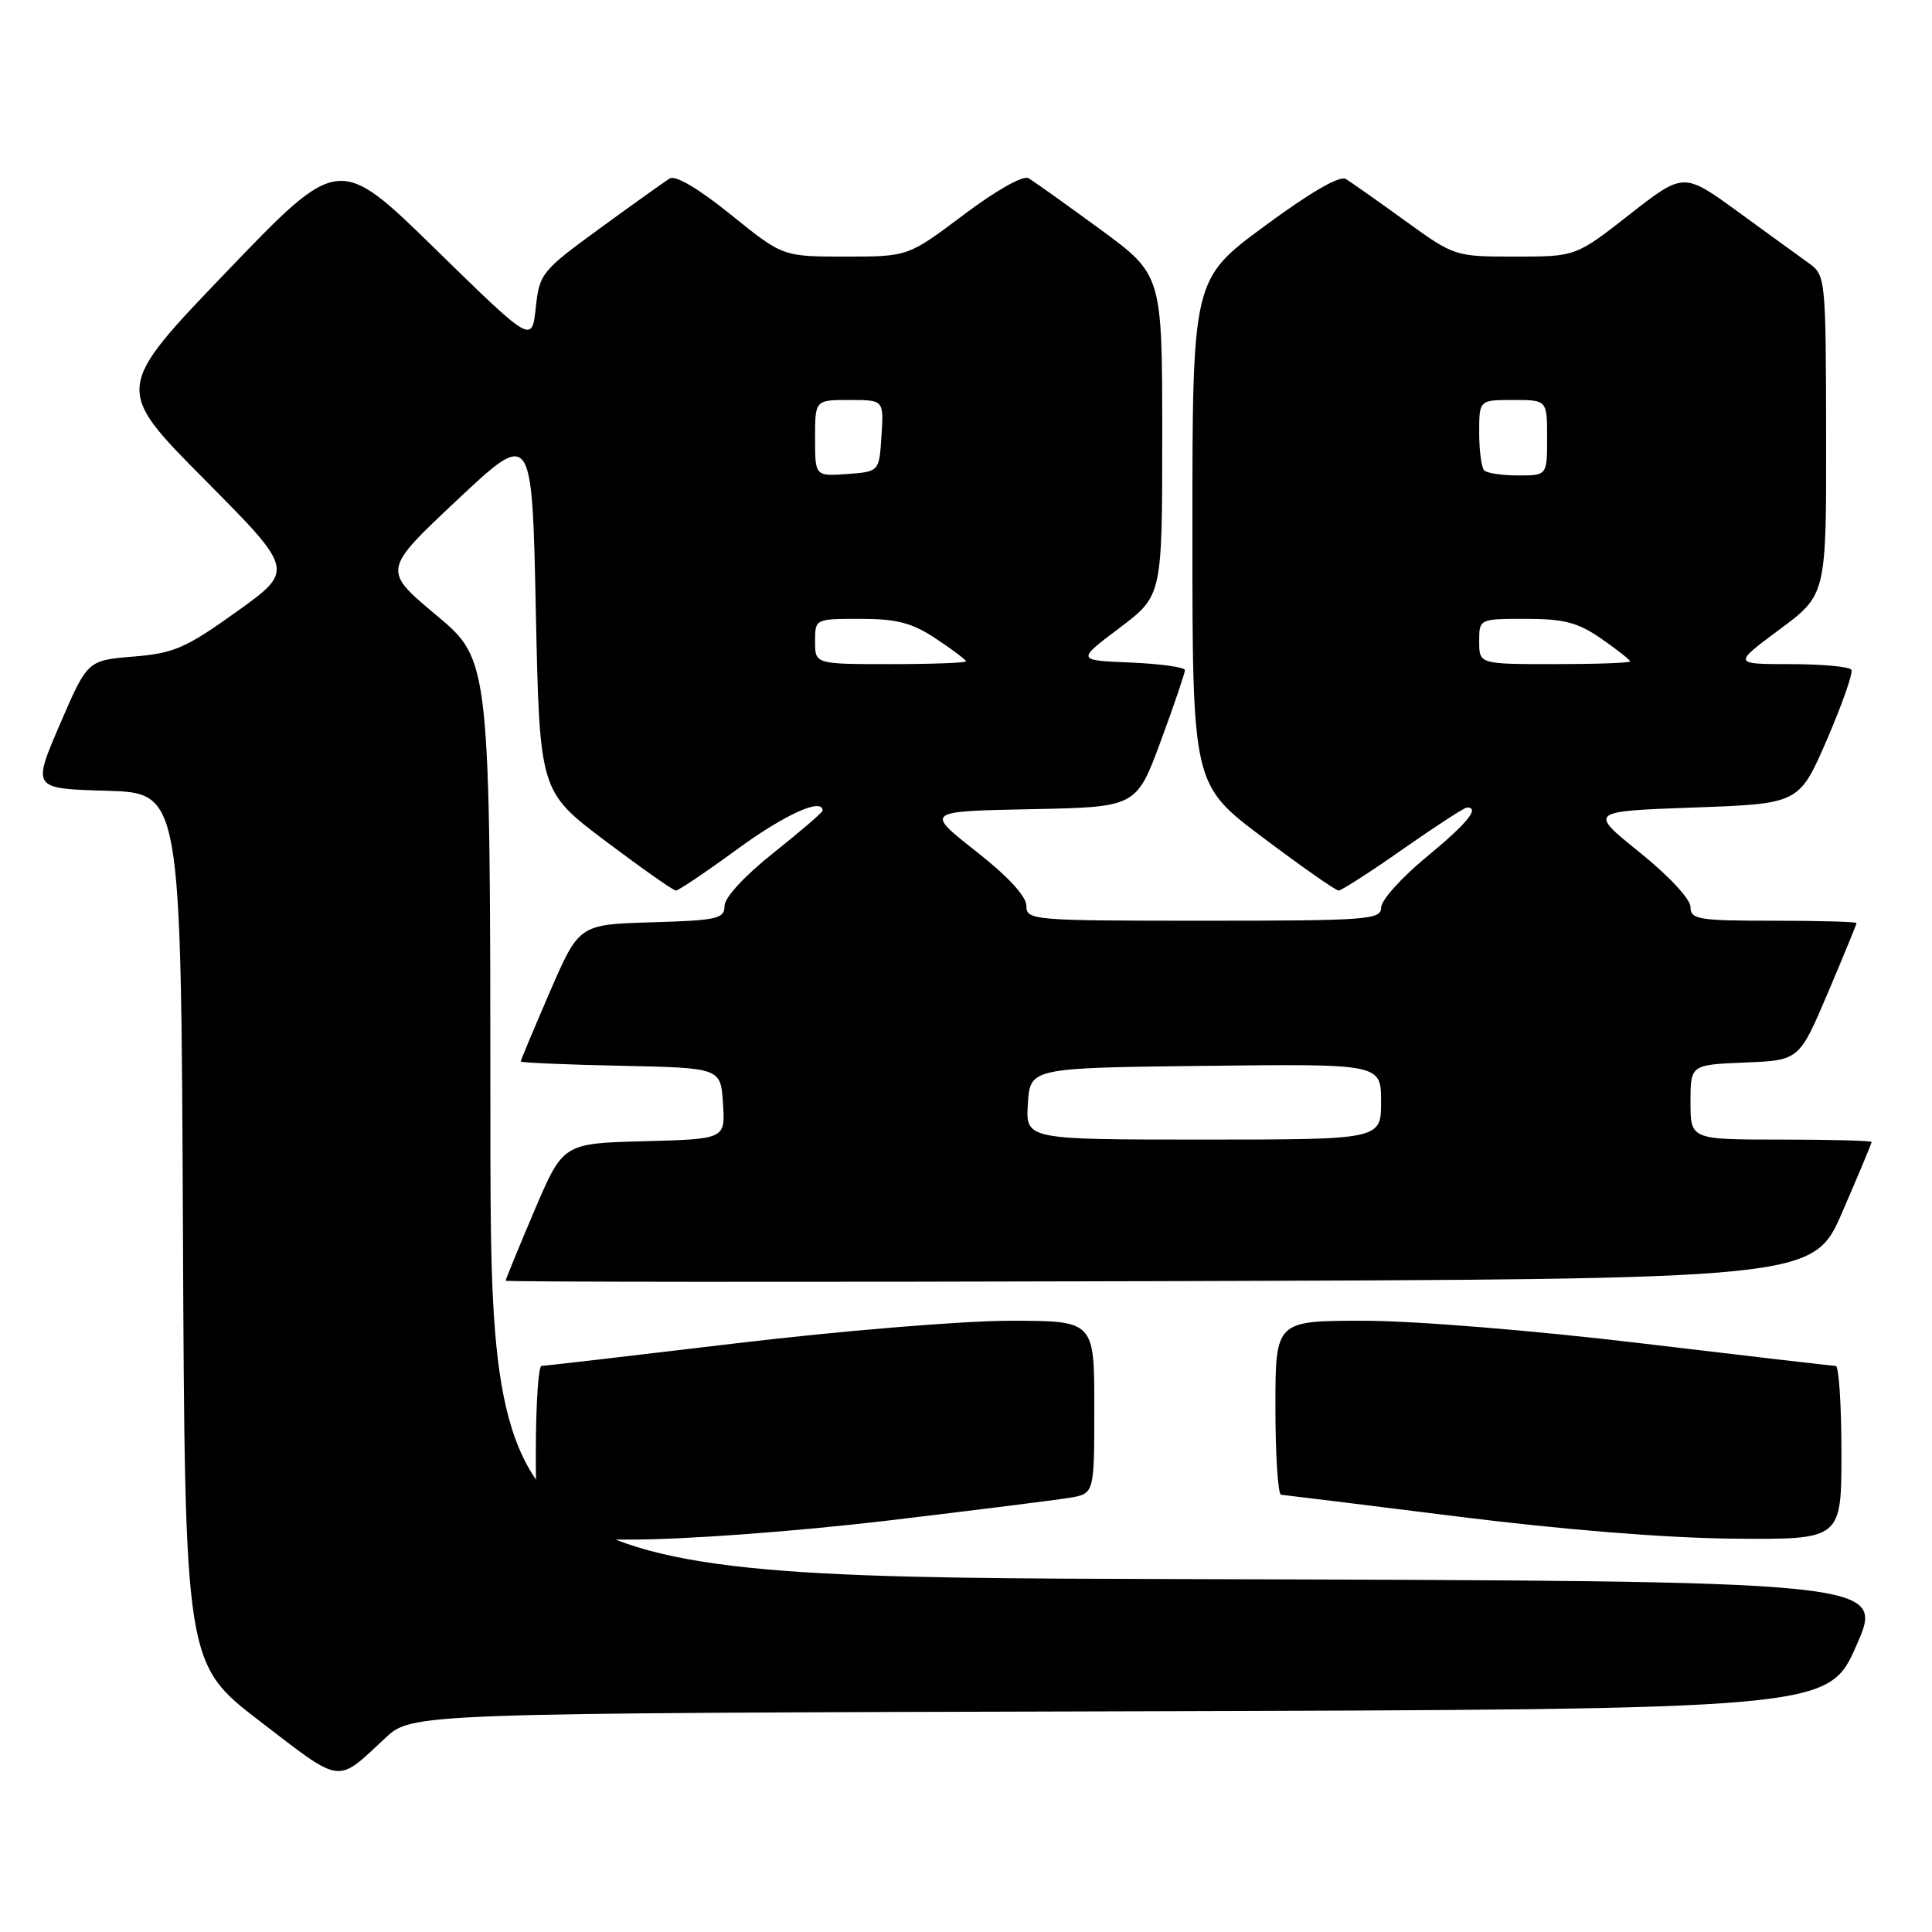 <?xml version="1.0" encoding="UTF-8" standalone="no"?>
<!DOCTYPE svg PUBLIC "-//W3C//DTD SVG 1.1//EN" "http://www.w3.org/Graphics/SVG/1.1/DTD/svg11.dtd" >
<svg xmlns="http://www.w3.org/2000/svg" xmlns:xlink="http://www.w3.org/1999/xlink" version="1.1" viewBox="0 0 256 256">
 <g >
 <path fill="currentColor"
d=" M 51.04 230.31 C 54.57 227.01 54.57 227.01 148.42 226.76 C 242.27 226.50 242.27 226.50 246.00 218.00 C 249.73 209.50 249.73 209.50 157.37 209.24 C 65.00 208.99 65.00 208.99 64.98 148.24 C 64.96 87.50 64.96 87.50 57.82 81.52 C 50.68 75.55 50.68 75.55 60.59 66.24 C 70.50 56.94 70.50 56.94 71.00 80.90 C 71.50 104.86 71.50 104.86 80.21 111.43 C 85.01 115.04 89.21 118.00 89.56 118.00 C 89.91 118.00 93.58 115.53 97.72 112.50 C 104.02 107.90 109.00 105.65 109.00 107.41 C 109.00 107.64 106.07 110.16 102.50 113.00 C 98.64 116.07 96.00 118.94 96.00 120.05 C 96.00 121.74 95.02 121.96 86.36 122.21 C 76.73 122.50 76.73 122.50 72.86 131.43 C 70.74 136.34 69.00 140.49 69.00 140.65 C 69.00 140.81 74.96 141.07 82.25 141.22 C 95.50 141.50 95.50 141.50 95.80 146.22 C 96.11 150.93 96.11 150.93 85.36 151.22 C 74.61 151.50 74.61 151.50 70.80 160.44 C 68.71 165.36 67.00 169.53 67.00 169.70 C 67.00 169.87 105.99 169.90 153.63 169.76 C 240.27 169.50 240.27 169.50 244.13 160.57 C 246.26 155.66 248.00 151.50 248.00 151.32 C 248.00 151.15 242.60 151.00 236.00 151.00 C 224.00 151.00 224.00 151.00 224.00 146.04 C 224.00 141.09 224.00 141.09 231.20 140.79 C 238.40 140.50 238.40 140.50 242.20 131.56 C 244.29 126.64 246.00 122.47 246.00 122.31 C 246.00 122.14 241.05 122.00 235.00 122.00 C 225.03 122.00 224.00 121.83 224.00 120.18 C 224.00 119.13 221.12 116.05 217.25 112.93 C 210.50 107.50 210.50 107.50 224.45 107.00 C 238.40 106.50 238.40 106.50 242.08 98.00 C 244.10 93.33 245.56 89.16 245.32 88.75 C 245.08 88.34 241.45 88.00 237.25 88.00 C 229.62 88.00 229.62 88.00 235.81 83.40 C 242.00 78.80 242.00 78.80 241.97 57.65 C 241.94 36.97 241.89 36.46 239.72 34.90 C 238.50 34.03 234.26 30.95 230.29 28.06 C 223.09 22.82 223.09 22.82 215.94 28.41 C 208.80 34.00 208.80 34.00 200.77 34.00 C 192.79 34.00 192.72 33.98 186.18 29.25 C 182.57 26.64 179.04 24.15 178.34 23.72 C 177.52 23.22 173.64 25.47 167.53 29.98 C 158.00 37.02 158.00 37.02 158.00 70.49 C 158.00 103.96 158.00 103.96 167.34 110.98 C 172.47 114.84 176.99 118.00 177.37 118.00 C 177.75 118.00 181.60 115.53 185.91 112.50 C 190.23 109.48 194.04 107.00 194.38 107.00 C 196.14 107.00 194.40 109.12 189.01 113.56 C 185.71 116.28 183.01 119.29 183.01 120.25 C 183.00 121.87 181.21 122.00 159.50 122.00 C 136.73 122.00 136.00 121.94 136.00 120.02 C 136.00 118.76 133.54 116.10 129.29 112.77 C 122.59 107.50 122.59 107.50 136.58 107.22 C 150.57 106.95 150.57 106.95 153.80 98.22 C 155.57 93.43 157.01 89.18 157.01 88.79 C 157.00 88.41 153.77 87.96 149.82 87.79 C 142.64 87.50 142.64 87.50 148.32 83.22 C 154.00 78.94 154.00 78.94 154.00 57.67 C 154.00 36.41 154.00 36.41 145.75 30.36 C 141.21 27.04 136.95 24.00 136.28 23.61 C 135.56 23.21 131.99 25.22 127.69 28.46 C 120.32 34.00 120.32 34.00 112.02 34.00 C 103.72 34.00 103.72 34.00 96.85 28.45 C 92.58 25.00 89.51 23.18 88.74 23.65 C 88.06 24.07 83.90 27.04 79.50 30.25 C 71.76 35.89 71.48 36.24 70.99 40.79 C 70.48 45.50 70.48 45.50 57.69 33.00 C 44.90 20.50 44.90 20.50 30.03 36.00 C 15.16 51.50 15.16 51.50 27.09 63.53 C 39.02 75.55 39.02 75.55 31.39 81.03 C 24.61 85.88 23.07 86.56 17.67 87.00 C 11.59 87.50 11.59 87.50 7.93 96.00 C 4.27 104.50 4.27 104.50 14.13 104.78 C 23.98 105.07 23.98 105.07 24.24 162.76 C 24.50 220.45 24.50 220.45 34.50 228.12 C 45.44 236.51 44.52 236.39 51.04 230.31 Z  M 117.42 201.51 C 129.01 200.13 139.96 198.76 141.75 198.46 C 145.00 197.91 145.00 197.91 145.00 186.45 C 145.00 175.00 145.00 175.00 133.75 175.01 C 127.56 175.01 111.25 176.36 97.50 178.00 C 83.75 179.64 72.16 180.99 71.75 180.99 C 71.34 181.00 71.00 186.18 71.00 192.50 C 71.00 204.00 71.00 204.00 83.67 204.00 C 90.87 204.00 105.43 202.92 117.42 201.51 Z  M 244.00 192.50 C 244.00 186.18 243.66 181.00 243.25 180.99 C 242.84 180.99 231.25 179.64 217.50 178.00 C 203.19 176.29 187.47 175.01 180.75 175.01 C 169.00 175.00 169.00 175.00 169.00 186.50 C 169.00 192.82 169.34 198.03 169.75 198.06 C 170.16 198.09 180.62 199.38 193.00 200.93 C 207.11 202.70 220.81 203.80 229.75 203.88 C 244.00 204.00 244.00 204.00 244.00 192.50 Z  M 136.20 146.25 C 136.50 141.50 136.50 141.50 159.75 141.23 C 183.00 140.96 183.00 140.96 183.00 145.98 C 183.00 151.00 183.00 151.00 159.45 151.00 C 135.89 151.00 135.89 151.00 136.20 146.25 Z  M 108.00 85.00 C 108.00 82.00 108.00 82.00 114.02 82.00 C 118.85 82.00 120.83 82.52 124.02 84.63 C 126.21 86.08 128.00 87.43 128.00 87.63 C 128.00 87.83 123.50 88.00 118.00 88.00 C 108.00 88.00 108.00 88.00 108.00 85.00 Z  M 196.00 85.00 C 196.00 82.00 196.00 82.00 202.20 82.00 C 207.26 82.00 209.09 82.48 212.20 84.64 C 214.29 86.09 216.00 87.44 216.00 87.64 C 216.00 87.84 211.50 88.00 206.00 88.00 C 196.00 88.00 196.00 88.00 196.00 85.00 Z  M 108.00 58.06 C 108.00 53.00 108.00 53.00 112.55 53.00 C 117.11 53.00 117.11 53.00 116.80 57.75 C 116.50 62.50 116.50 62.50 112.25 62.81 C 108.00 63.11 108.00 63.11 108.00 58.06 Z  M 196.67 62.33 C 196.30 61.97 196.00 59.72 196.00 57.33 C 196.00 53.00 196.00 53.00 200.50 53.00 C 205.00 53.00 205.00 53.00 205.00 58.00 C 205.00 63.00 205.00 63.00 201.17 63.00 C 199.06 63.00 197.03 62.70 196.67 62.33 Z "/>
</g>
</svg>